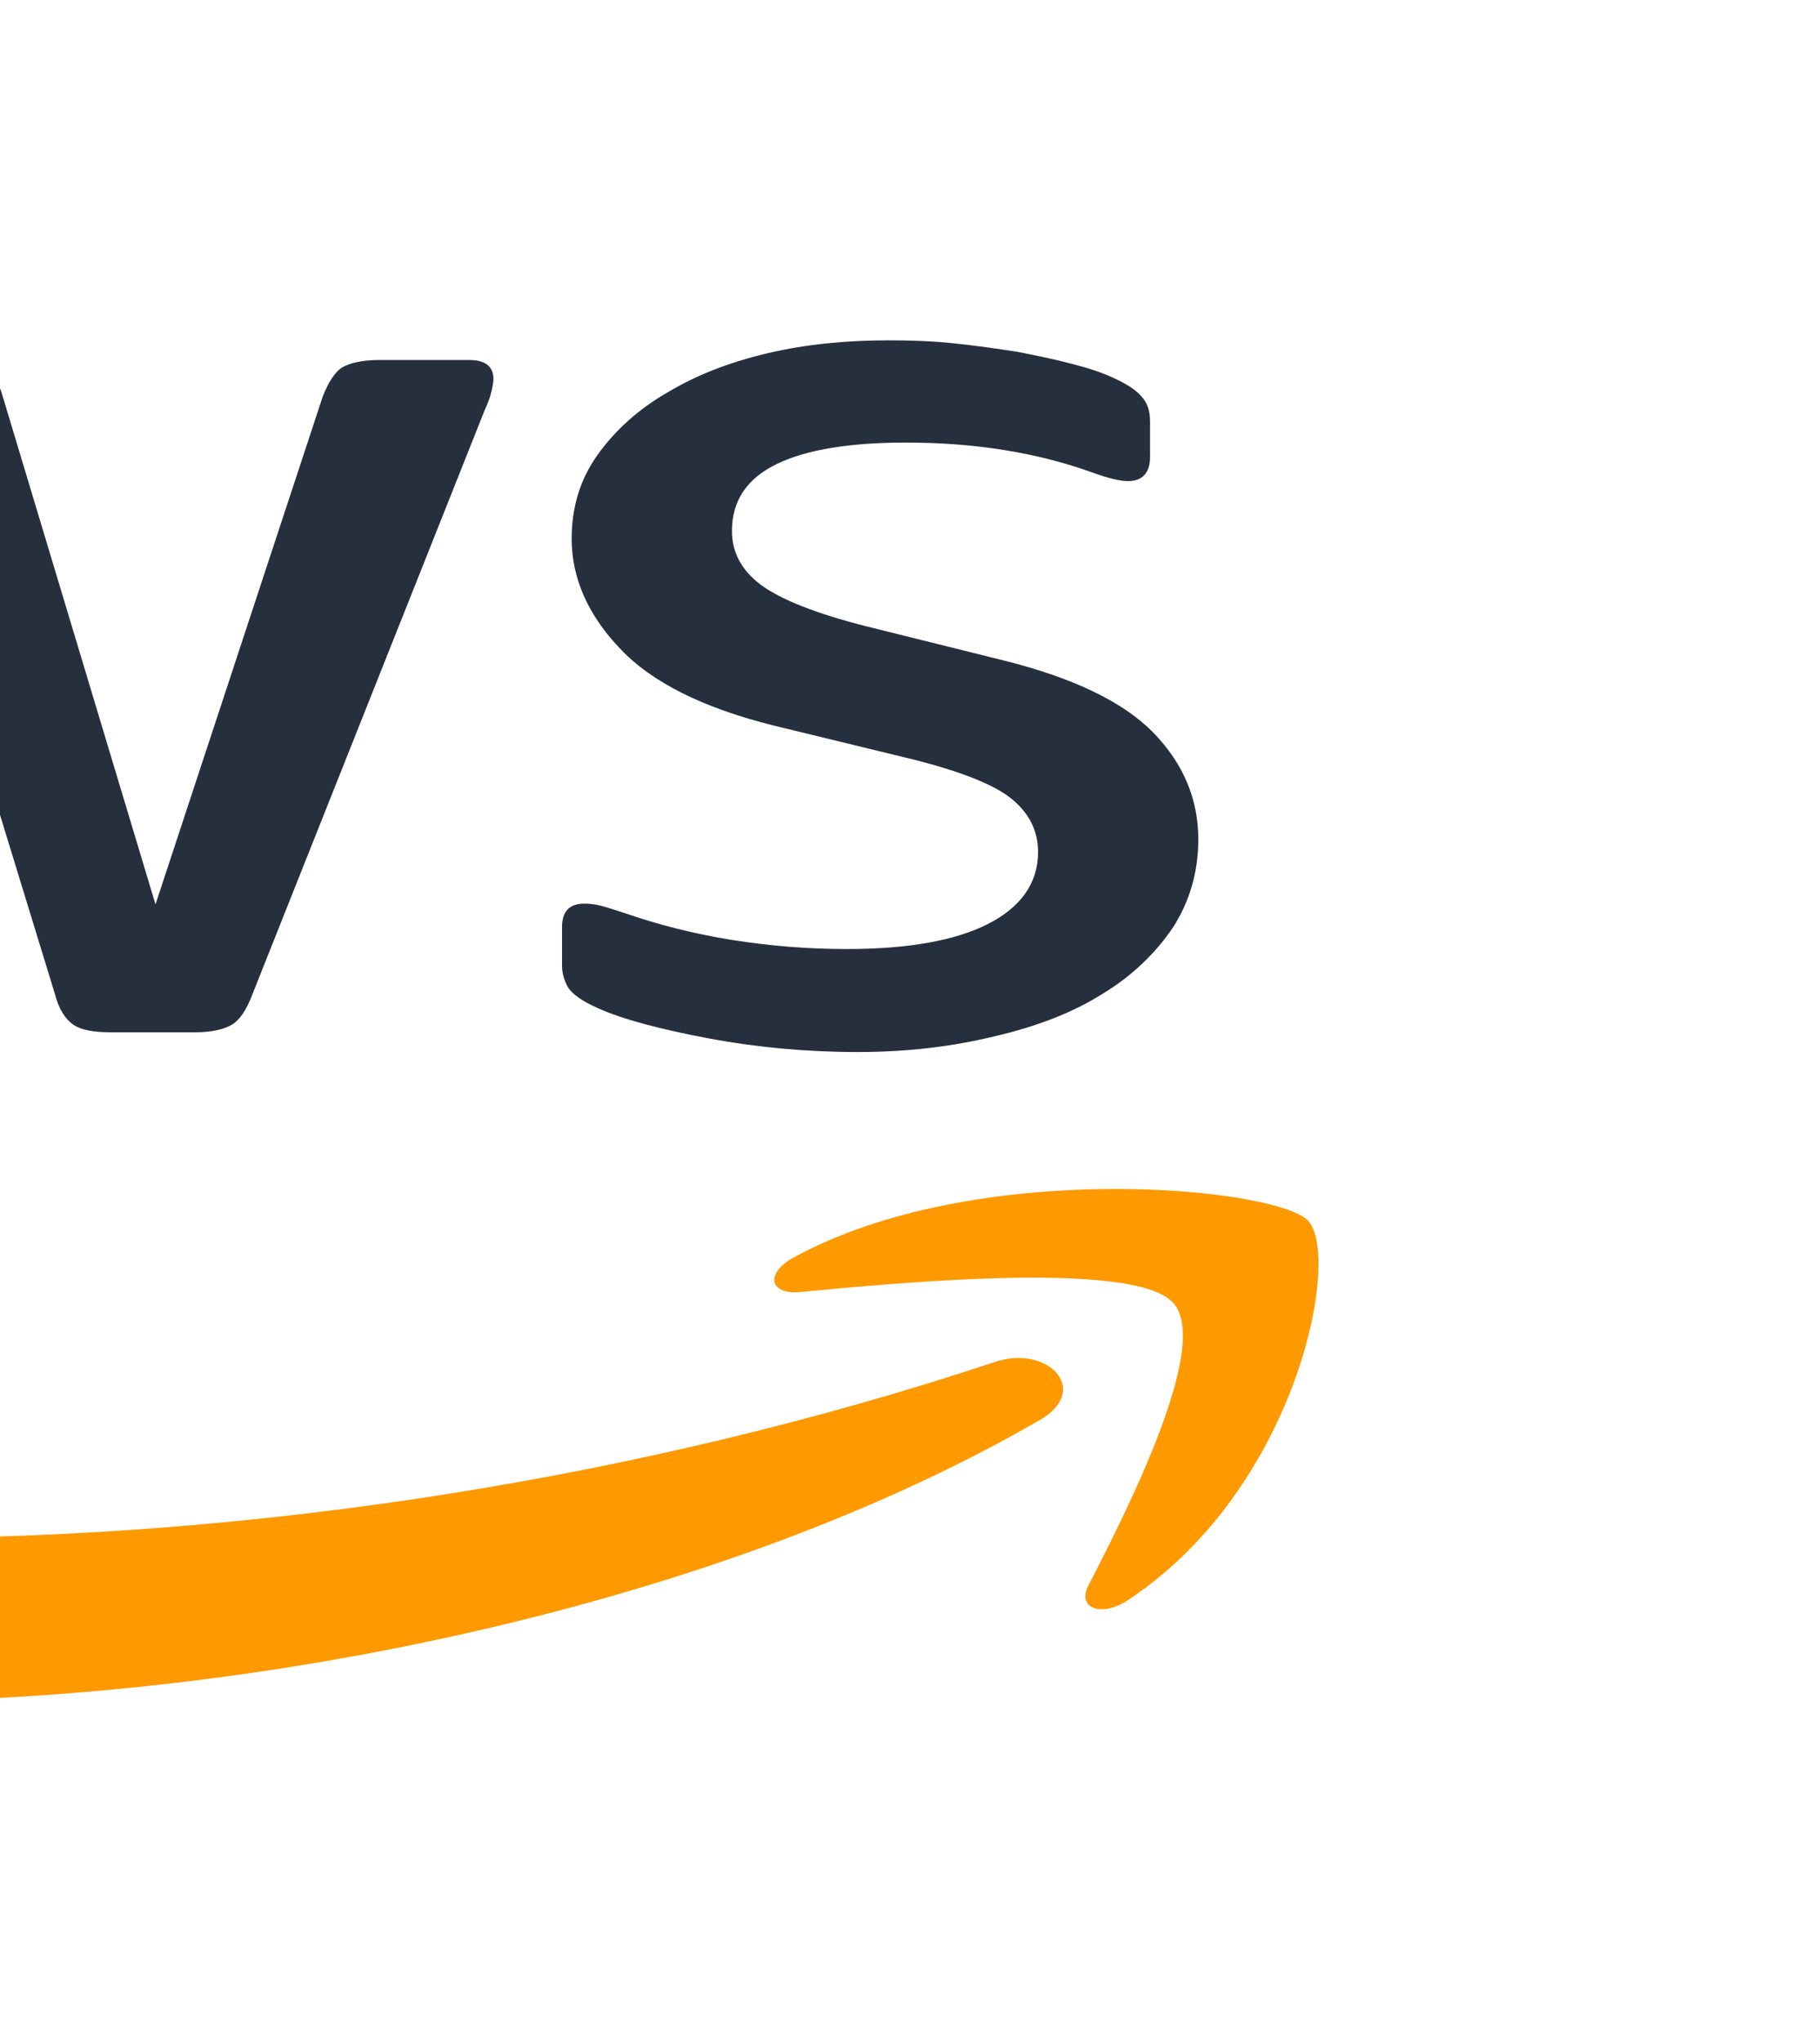 <svg width="41" height="46" viewBox="0 0 41 46" fill="none" xmlns="http://www.w3.org/2000/svg">
<path d="M-17.271 18.805C-17.271 19.436 -17.184 19.947 -17.032 20.323C-16.858 20.698 -16.64 21.107 -16.336 21.551C-16.227 21.687 -16.183 21.823 -16.183 21.943C-16.183 22.113 -16.314 22.284 -16.597 22.454L-17.967 23.171C-18.163 23.273 -18.359 23.324 -18.533 23.324C-18.75 23.324 -18.968 23.239 -19.185 23.086C-19.49 22.83 -19.751 22.557 -19.968 22.284C-20.186 21.994 -20.403 21.67 -20.643 21.278C-22.339 22.847 -24.471 23.631 -27.038 23.631C-28.865 23.631 -30.323 23.222 -31.388 22.403C-32.454 21.585 -32.998 20.493 -32.998 19.129C-32.998 17.679 -32.346 16.502 -31.019 15.615C-29.692 14.728 -27.93 14.285 -25.689 14.285C-24.95 14.285 -24.188 14.336 -23.383 14.421C-22.579 14.506 -21.752 14.643 -20.882 14.796V13.551C-20.882 12.255 -21.23 11.351 -21.904 10.822C-22.6 10.294 -23.775 10.038 -25.45 10.038C-26.211 10.038 -26.994 10.106 -27.799 10.259C-28.604 10.413 -29.387 10.601 -30.148 10.839C-30.497 10.959 -30.758 11.027 -30.91 11.061C-31.062 11.095 -31.171 11.112 -31.258 11.112C-31.562 11.112 -31.715 10.942 -31.715 10.584V9.748C-31.715 9.475 -31.671 9.27 -31.562 9.151C-31.454 9.031 -31.258 8.912 -30.953 8.793C-30.192 8.486 -29.278 8.23 -28.212 8.025C-27.147 7.803 -26.015 7.701 -24.819 7.701C-22.23 7.701 -20.338 8.162 -19.12 9.083C-17.924 10.004 -17.314 11.402 -17.314 13.278V18.805H-17.271ZM-26.102 21.397C-25.385 21.397 -24.645 21.295 -23.862 21.09C-23.079 20.885 -22.383 20.51 -21.796 19.998C-21.447 19.674 -21.186 19.316 -21.056 18.907C-20.925 18.497 -20.838 18.003 -20.838 17.423V16.707C-21.469 16.587 -22.143 16.485 -22.84 16.417C-23.536 16.349 -24.21 16.314 -24.884 16.314C-26.342 16.314 -27.408 16.536 -28.125 16.997C-28.843 17.457 -29.191 18.105 -29.191 18.958C-29.191 19.76 -28.93 20.357 -28.387 20.766C-27.864 21.192 -27.103 21.397 -26.102 21.397ZM-8.635 23.239C-9.027 23.239 -9.288 23.188 -9.462 23.069C-9.636 22.966 -9.788 22.727 -9.919 22.403L-15.03 9.219C-15.161 8.878 -15.226 8.656 -15.226 8.537C-15.226 8.264 -15.052 8.11 -14.704 8.11H-12.572C-12.159 8.11 -11.876 8.162 -11.724 8.281C-11.55 8.383 -11.419 8.622 -11.289 8.946L-7.635 20.237L-4.241 8.946C-4.132 8.605 -4.002 8.383 -3.828 8.281C-3.654 8.179 -3.349 8.11 -2.958 8.11H-1.218C-0.804 8.11 -0.521 8.162 -0.347 8.281C-0.173 8.383 -0.021 8.622 0.066 8.946L3.503 20.374L7.266 8.946C7.396 8.605 7.549 8.383 7.701 8.281C7.875 8.179 8.158 8.11 8.549 8.11H10.572C10.92 8.11 11.116 8.247 11.116 8.537C11.116 8.622 11.094 8.707 11.073 8.81C11.051 8.912 11.007 9.049 10.92 9.236L5.678 22.42C5.548 22.762 5.395 22.983 5.221 23.086C5.047 23.188 4.764 23.256 4.395 23.256H2.524C2.111 23.256 1.828 23.205 1.654 23.086C1.48 22.966 1.327 22.744 1.24 22.403L-2.131 11.402L-5.481 22.386C-5.59 22.727 -5.72 22.949 -5.894 23.069C-6.068 23.188 -6.373 23.239 -6.764 23.239H-8.635ZM19.317 23.7C18.186 23.7 17.055 23.597 15.967 23.393C14.879 23.188 14.031 22.966 13.465 22.71C13.117 22.557 12.878 22.386 12.791 22.233C12.704 22.079 12.661 21.909 12.661 21.755V20.885C12.661 20.527 12.835 20.357 13.161 20.357C13.291 20.357 13.422 20.374 13.552 20.408C13.683 20.442 13.879 20.51 14.096 20.578C14.836 20.834 15.641 21.039 16.489 21.175C17.359 21.312 18.207 21.38 19.078 21.38C20.448 21.38 21.514 21.192 22.253 20.817C22.993 20.442 23.385 19.896 23.385 19.197C23.385 18.719 23.189 18.327 22.797 18.003C22.406 17.679 21.666 17.389 20.6 17.116L17.446 16.349C15.858 15.956 14.684 15.376 13.966 14.609C13.248 13.858 12.878 13.023 12.878 12.136C12.878 11.419 13.074 10.788 13.465 10.242C13.857 9.697 14.379 9.219 15.032 8.844C15.684 8.452 16.424 8.162 17.294 7.957C18.164 7.752 19.078 7.667 20.035 7.667C20.513 7.667 21.014 7.684 21.492 7.735C21.992 7.786 22.449 7.855 22.906 7.923C23.341 8.008 23.754 8.093 24.146 8.196C24.538 8.298 24.842 8.4 25.06 8.503C25.364 8.639 25.582 8.776 25.712 8.929C25.843 9.066 25.908 9.253 25.908 9.492V10.294C25.908 10.652 25.734 10.839 25.408 10.839C25.234 10.839 24.951 10.771 24.581 10.635C23.341 10.191 21.949 9.97 20.404 9.97C19.165 9.97 18.186 10.123 17.511 10.447C16.837 10.771 16.489 11.266 16.489 11.965C16.489 12.443 16.707 12.852 17.142 13.176C17.577 13.5 18.381 13.824 19.534 14.114L22.623 14.882C24.189 15.274 25.321 15.82 25.995 16.519C26.669 17.218 26.995 18.02 26.995 18.907C26.995 19.64 26.8 20.305 26.43 20.885C26.038 21.465 25.516 21.977 24.842 22.386C24.168 22.813 23.363 23.12 22.427 23.341C21.449 23.58 20.426 23.7 19.317 23.7Z" fill="#252F3E"/>
<path fill-rule="evenodd" clip-rule="evenodd" d="M23.428 31.988C16.272 36.133 5.874 38.333 -3.066 38.333C-15.596 38.333 -26.885 34.7 -35.412 28.662C-36.087 28.185 -35.478 27.537 -34.673 27.912C-25.45 32.108 -14.073 34.649 -2.305 34.649C5.635 34.649 14.357 33.353 22.384 30.692C23.581 30.266 24.603 31.306 23.428 31.988Z" fill="#FF9900"/>
<path fill-rule="evenodd" clip-rule="evenodd" d="M26.408 29.328C25.495 28.407 20.361 28.884 18.034 29.106C17.337 29.174 17.229 28.697 17.86 28.339C21.949 26.087 28.671 26.735 29.454 27.486C30.237 28.253 29.236 33.524 25.408 36.048C24.82 36.44 24.255 36.236 24.516 35.724C25.386 34.035 27.322 30.232 26.408 29.328Z" fill="#FF9900"/>
</svg>
